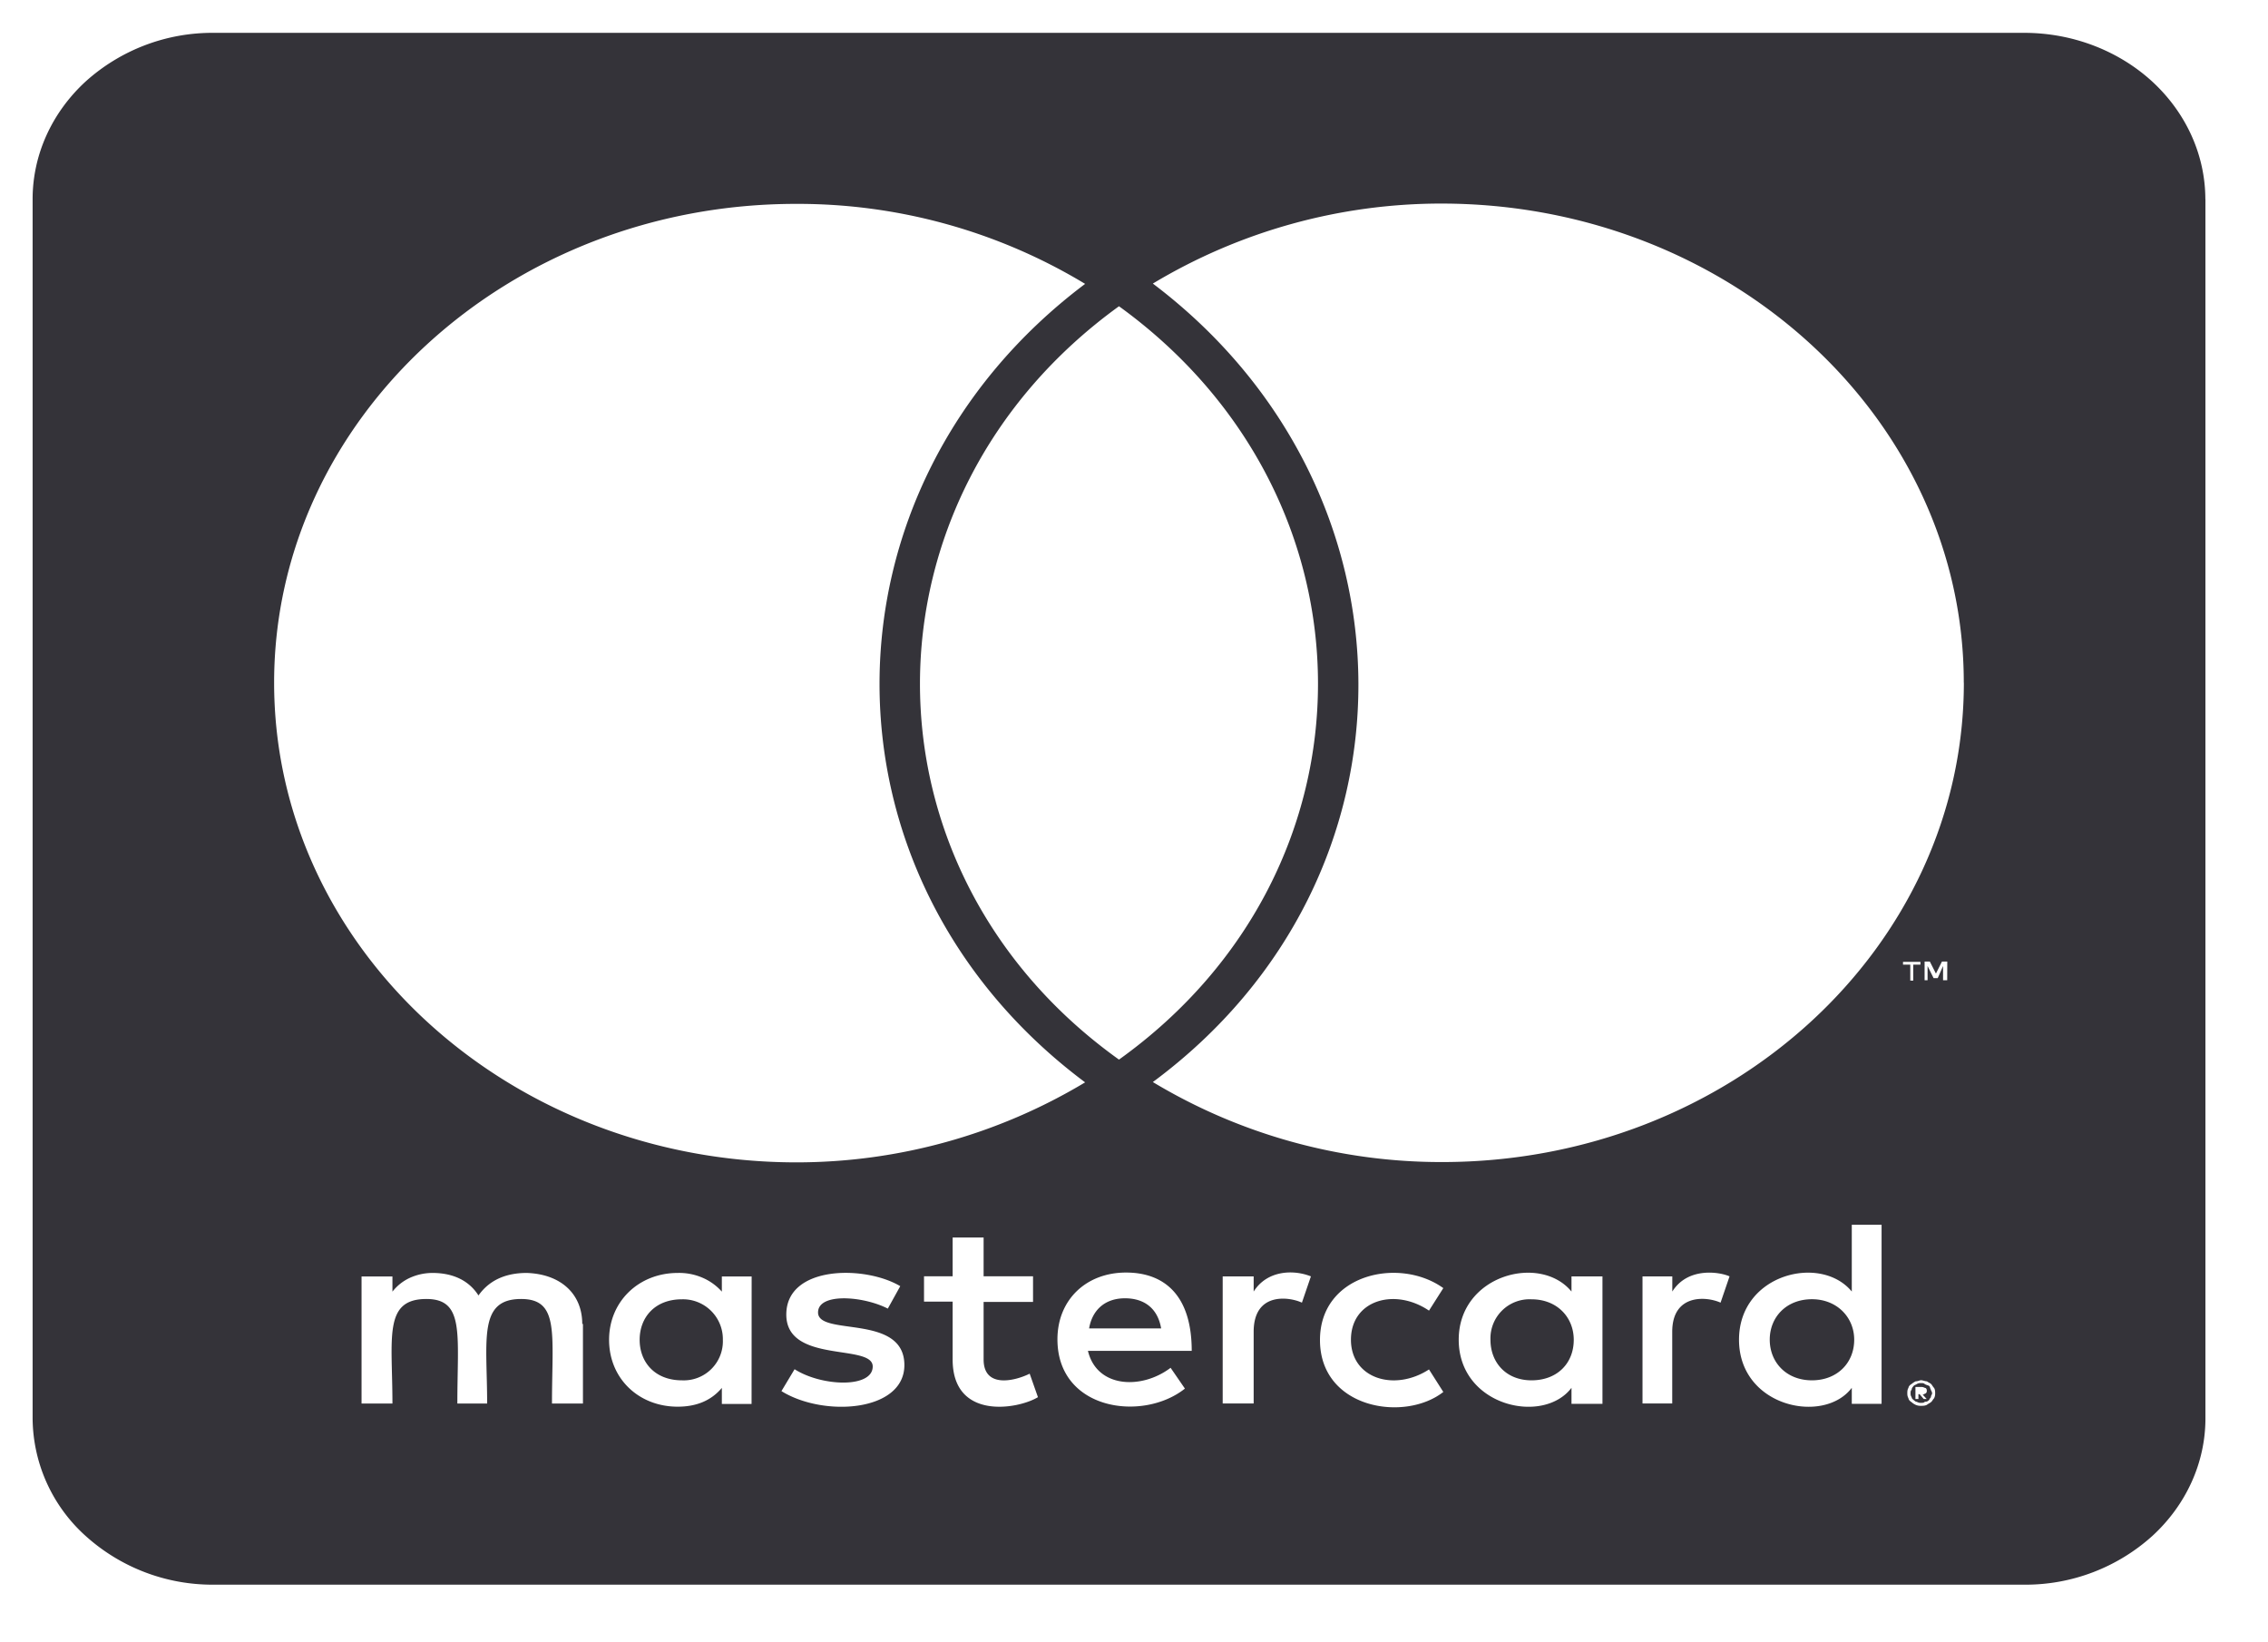 <svg xmlns="http://www.w3.org/2000/svg" width="29" height="21" fill="none"><path fill="#343339" d="M23.709 17.13c0 .302-.222.52-.54.52-.329 0-.54-.231-.54-.52 0-.287.211-.517.54-.517.318 0 .54.23.54.518m-14.99-.517c-.344 0-.54.23-.54.518s.197.518.54.518a.5.5 0 0 0 .524-.518.51.51 0 0 0-.525-.518m5.667-.013c-.261 0-.42.155-.459.385h.921c-.043-.253-.212-.385-.463-.385m5.199.013a.5.5 0 0 0-.525.518c0 .288.198.518.525.518.328 0 .54-.217.54-.518 0-.288-.213-.518-.54-.518m5.107 1.156c0 .013.015.022.015.048 0 .014-.015.023-.015.049-.015.014-.015.022-.024.035-.015.014-.024.022-.053.022-.015.014-.024.014-.053.014-.015 0-.024 0-.053-.014-.015 0-.024-.013-.038-.022-.015-.013-.025-.022-.025-.035-.014-.022-.014-.035-.014-.049 0-.022 0-.035.014-.048 0-.023.015-.035.025-.049.014-.013.024-.013.038-.022.024-.014.038-.014.053-.014.024 0 .038 0 .053.014.024.013.038.013.053.022.015.01.01.026.024.049m-.106.062c.024 0 .024-.014.038-.014.015-.013.015-.022.015-.035 0-.012 0-.022-.015-.035-.014 0-.024-.013-.053-.013h-.077v.154h.038v-.062h.015l.053.062h.038zM28.2 2.546v15.591c0 .564-.245 1.105-.679 1.503a2.42 2.42 0 0 1-1.637.623H2.733a2.42 2.42 0 0 1-1.638-.623 2.04 2.04 0 0 1-.678-1.503V2.546c0-.564.244-1.105.678-1.504A2.42 2.42 0 0 1 2.732.42h23.151c.614 0 1.203.225 1.637.623.434.4.678.94.679 1.504M3.505 8.729c0 3.388 2.995 6.134 6.68 6.134a7.17 7.17 0 0 0 3.69-1.023c-3.517-2.626-3.493-7.583 0-10.21a7.1 7.1 0 0 0-3.69-1.023C6.5 2.603 3.505 5.353 3.505 8.73m10.803 4.819c3.4-2.436 3.386-7.184 0-9.633-3.386 2.449-3.4 7.201 0 9.633m-6.863 3.38c0-.385-.276-.638-.71-.652-.222 0-.458.063-.617.288-.115-.182-.313-.288-.588-.288a.7.7 0 0 0-.288.062.6.6 0 0 0-.224.177v-.194h-.395v1.625h.395c0-.837-.12-1.337.434-1.337.492 0 .396.452.396 1.337h.381c0-.81-.12-1.337.434-1.337.493 0 .395.443.395 1.337h.396v-1.018zm2.166-.607H9.23v.194a.7.7 0 0 0-.252-.18.75.75 0 0 0-.313-.059c-.496 0-.877.364-.877.855 0 .496.38.855.877.855.251 0 .434-.085.565-.24v.205h.38zm1.953 1.134c0-.664-1.104-.364-1.104-.674 0-.253.574-.212.892-.049l.159-.287c-.453-.27-1.457-.266-1.457.363 0 .633 1.105.368 1.105.664 0 .28-.652.257-.999.035l-.168.28c.54.336 1.572.265 1.572-.333m1.708.411-.106-.301c-.184.092-.589.194-.589-.182v-.735h.632v-.328h-.632v-.496h-.396v.496h-.366v.324h.366v.74c0 .78.835.637 1.09.482m.64-.593h1.327c0-.718-.357-1.001-.84-1.001-.511 0-.877.35-.877.854 0 .908 1.09 1.059 1.63.63l-.183-.266c-.376.284-.945.256-1.057-.217m2.851-.952c-.221-.089-.559-.08-.732.194v-.194h-.396v1.625h.396v-.916c0-.515.458-.448.617-.373zm.512.81c0-.506.56-.669.998-.372l.183-.288c-.56-.403-1.577-.182-1.577.664 0 .877 1.08 1.054 1.577.664l-.183-.288c-.444.288-.998.116-.998-.38m3.216-.81h-.396v.194c-.4-.487-1.442-.212-1.442.616 0 .85 1.08 1.094 1.442.615v.205h.396zm1.625 0c-.115-.054-.53-.128-.732.194v-.194h-.381v1.625h.38v-.916c0-.487.435-.456.618-.373zm1.944-.66h-.381v.854c-.396-.482-1.442-.225-1.442.616 0 .86 1.085 1.089 1.442.615v.205h.381zm.367-3.326v.204h.038v-.204h.092v-.036h-.223v.036zm.318 5.482c0-.022 0-.048-.014-.07-.015-.014-.024-.036-.038-.05-.014-.013-.038-.021-.053-.034-.024 0-.053-.014-.077-.014-.015 0-.038.014-.068.014a.3.3 0 0 0-.053.035c-.024.013-.038.035-.038.048-.015.023-.015.05-.015.071 0 .014 0 .035.015.063 0 .013.015.035.038.048a.2.2 0 0 0 .053.035.15.15 0 0 0 .068.013c.024 0 .053 0 .077-.013.015-.013.038-.022.053-.035.015-.012.024-.035.038-.048.014-.027.014-.05.014-.063m.155-5.522h-.068l-.077.154-.078-.154h-.067v.239h.038v-.182l.077.155h.053l.068-.155v.182h.053zm.211-3.566c0-3.376-2.995-6.126-6.68-6.126a7.16 7.16 0 0 0-3.689 1.023c3.478 2.627 3.531 7.596 0 10.21a7.15 7.15 0 0 0 3.69 1.023c3.684.005 6.68-2.742 6.68-6.13"/></svg>